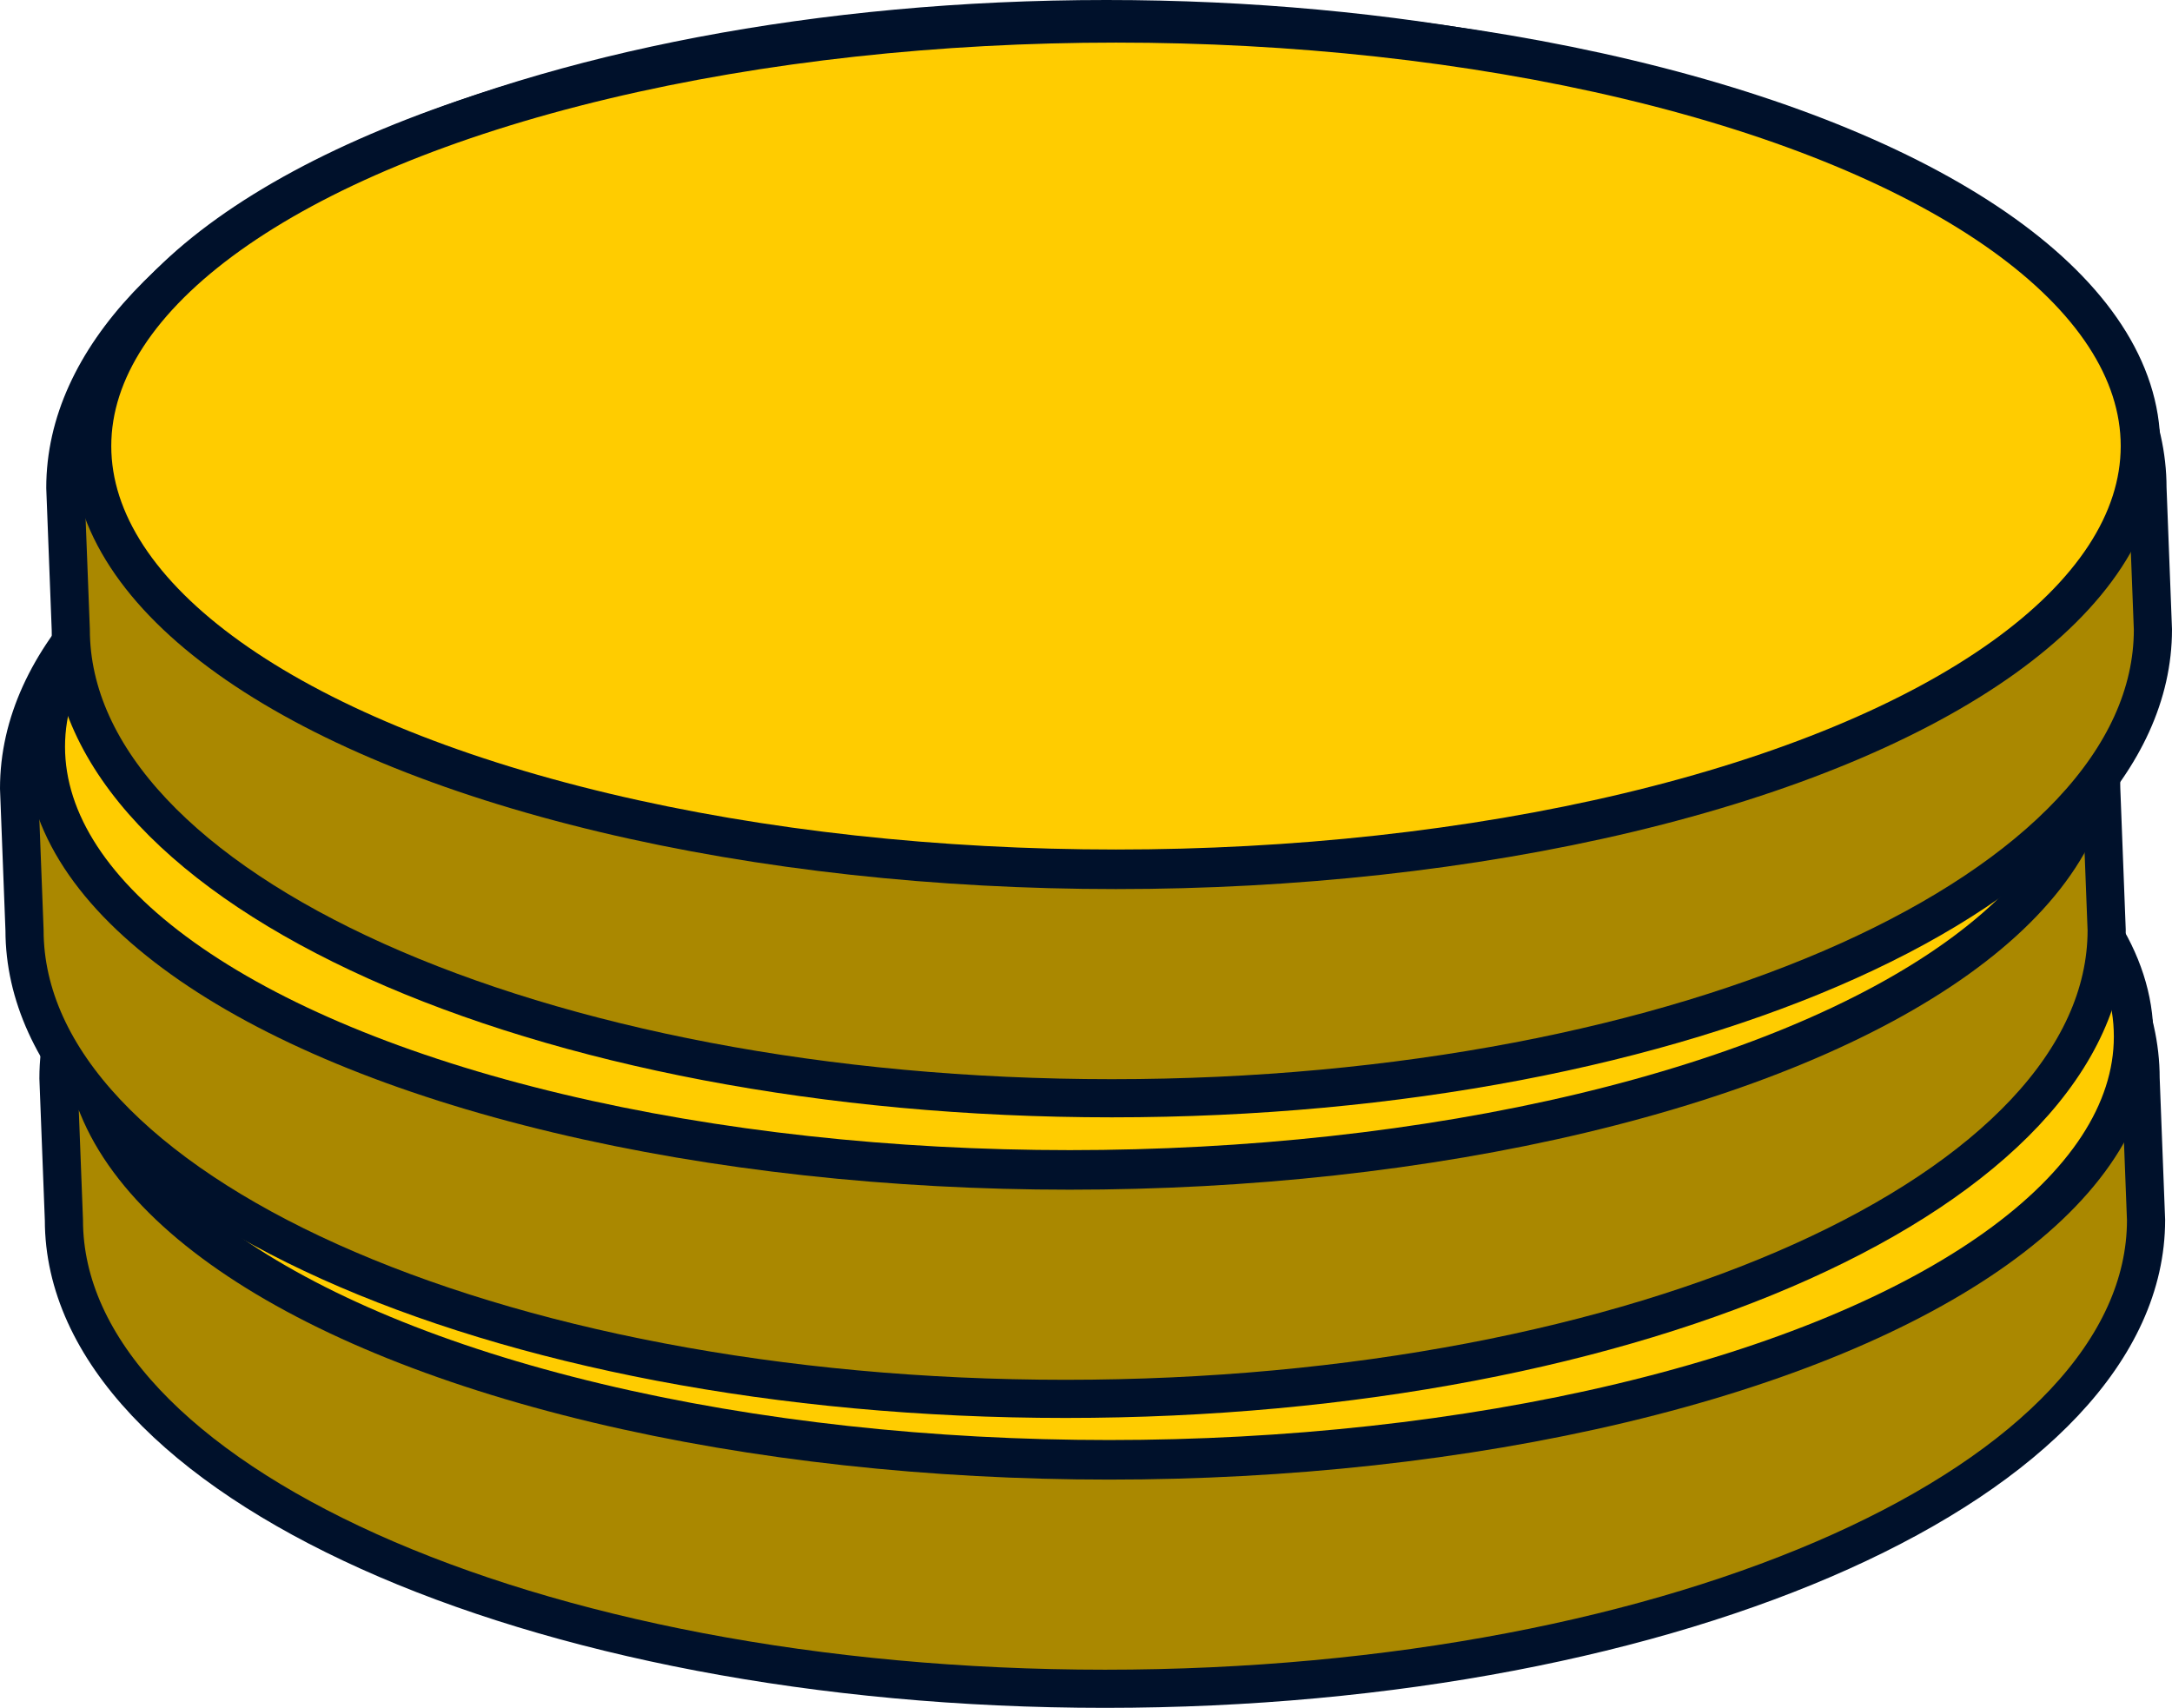 <?xml version="1.0" encoding="UTF-8" standalone="no"?>
<!-- Created with Inkscape (http://www.inkscape.org/) -->

<svg
   xmlns:dc="http://purl.org/dc/elements/1.1/"
   xmlns:cc="http://creativecommons.org/ns#"
   xmlns:rdf="http://www.w3.org/1999/02/22-rdf-syntax-ns#"
   xmlns:svg="http://www.w3.org/2000/svg"
   xmlns="http://www.w3.org/2000/svg"
   xmlns:sodipodi="http://sodipodi.sourceforge.net/DTD/sodipodi-0.dtd"
   xmlns:inkscape="http://www.inkscape.org/namespaces/inkscape"
   width="160.659mm"
   height="126.331mm"
   viewBox="0 0 569.264 447.63"
   id="svg4897"
   version="1.1"
   inkscape:version="0.91 r"
   sodipodi:docname="currency.svg">
  <defs
     id="defs4899" />
  <sodipodi:namedview
     id="base"
     pagecolor="#ffffff"
     bordercolor="#666666"
     borderopacity="1.0"
     inkscape:pageopacity="0.0"
     inkscape:pageshadow="2"
     inkscape:zoom="0.49497475"
     inkscape:cx="284.96027"
     inkscape:cy="235.31391"
     inkscape:document-units="px"
     inkscape:current-layer="layer1"
     showgrid="false"
     inkscape:window-width="1920"
     inkscape:window-height="1028"
     inkscape:window-x="0"
     inkscape:window-y="0"
     inkscape:window-maximized="1"
     fit-margin-top="0"
     fit-margin-left="0"
     fit-margin-right="0"
     fit-margin-bottom="0" />
  <g
     inkscape:label="Layer 1"
     inkscape:groupmode="layer"
     id="layer1"
     transform="translate(-77.002,-320.046)">
    <g
       id="g5506"
       transform="translate(32.325,230.315)">
      <g
         id="g5503">
        <path
           style="opacity:1;fill:#aa8800;fill-opacity:1;stroke:#00112b;stroke-width:10;stroke-linejoin:round;stroke-miterlimit:4;stroke-dasharray:none;stroke-dashoffset:0;stroke-opacity:1"
           d="M 332.857,249.506 C 182.164,249.506 60.002,304.51 60,372.361 l 1.428,37.145 c 0.002,67.852 122.164,122.856 272.857,122.855 150.694,7e-5 272.855,-55.004 272.857,-122.855 l -1.428,-37.145 C 605.713,304.51 483.551,249.506 332.857,249.506 Z"
           id="path5445-8"
           inkscape:connector-curvature="0"
           sodipodi:nodetypes="sccsccs" />
      </g>
      <ellipse
         ry="110.932"
         rx="268.515"
         cy="361.418"
         cx="335.371"
         id="path5465"
         style="opacity:1;fill:#ffcc00;fill-opacity:1;stroke:#00112b;stroke-width:10.37;stroke-linejoin:round;stroke-miterlimit:4;stroke-dasharray:none;stroke-dashoffset:0;stroke-opacity:1" />
    </g>
    <g
       id="g5506-0"
       transform="translate(22.002,154.332)">
      <g
         id="g5503-4">
        <path
           style="opacity:1;fill:#aa8800;fill-opacity:1;stroke:#00112b;stroke-width:10;stroke-linejoin:round;stroke-miterlimit:4;stroke-dasharray:none;stroke-dashoffset:0;stroke-opacity:1"
           d="M 332.857,249.506 C 182.164,249.506 60.002,304.51 60,372.361 l 1.428,37.145 c 0.002,67.852 122.164,122.856 272.857,122.855 150.694,7e-5 272.855,-55.004 272.857,-122.855 l -1.428,-37.145 C 605.713,304.51 483.551,249.506 332.857,249.506 Z"
           id="path5445-8-6"
           inkscape:connector-curvature="0"
           sodipodi:nodetypes="sccsccs" />
      </g>
      <ellipse
         ry="110.932"
         rx="268.515"
         cy="361.418"
         cx="335.371"
         id="path5465-5"
         style="opacity:1;fill:#ffcc00;fill-opacity:1;stroke:#00112b;stroke-width:10.37;stroke-linejoin:round;stroke-miterlimit:4;stroke-dasharray:none;stroke-dashoffset:0;stroke-opacity:1" />
    </g>
    <g
       id="g5506-0-7"
       transform="translate(34.124,75.54)">
      <g
         id="g5503-4-5">
        <path
           style="opacity:1;fill:#aa8800;fill-opacity:1;stroke:#00112b;stroke-width:10;stroke-linejoin:round;stroke-miterlimit:4;stroke-dasharray:none;stroke-dashoffset:0;stroke-opacity:1"
           d="M 332.857,249.506 C 182.164,249.506 60.002,304.51 60,372.361 l 1.428,37.145 c 0.002,67.852 122.164,122.856 272.857,122.855 150.694,7e-5 272.855,-55.004 272.857,-122.855 l -1.428,-37.145 C 605.713,304.51 483.551,249.506 332.857,249.506 Z"
           id="path5445-8-6-4"
           inkscape:connector-curvature="0"
           sodipodi:nodetypes="sccsccs" />
      </g>
      <ellipse
         ry="110.932"
         rx="268.515"
         cy="361.418"
         cx="335.371"
         id="path5465-5-7"
         style="opacity:1;fill:#ffcc00;fill-opacity:1;stroke:#00112b;stroke-width:10.37;stroke-linejoin:round;stroke-miterlimit:4;stroke-dasharray:none;stroke-dashoffset:0;stroke-opacity:1" />
    </g>
  </g>
</svg>
